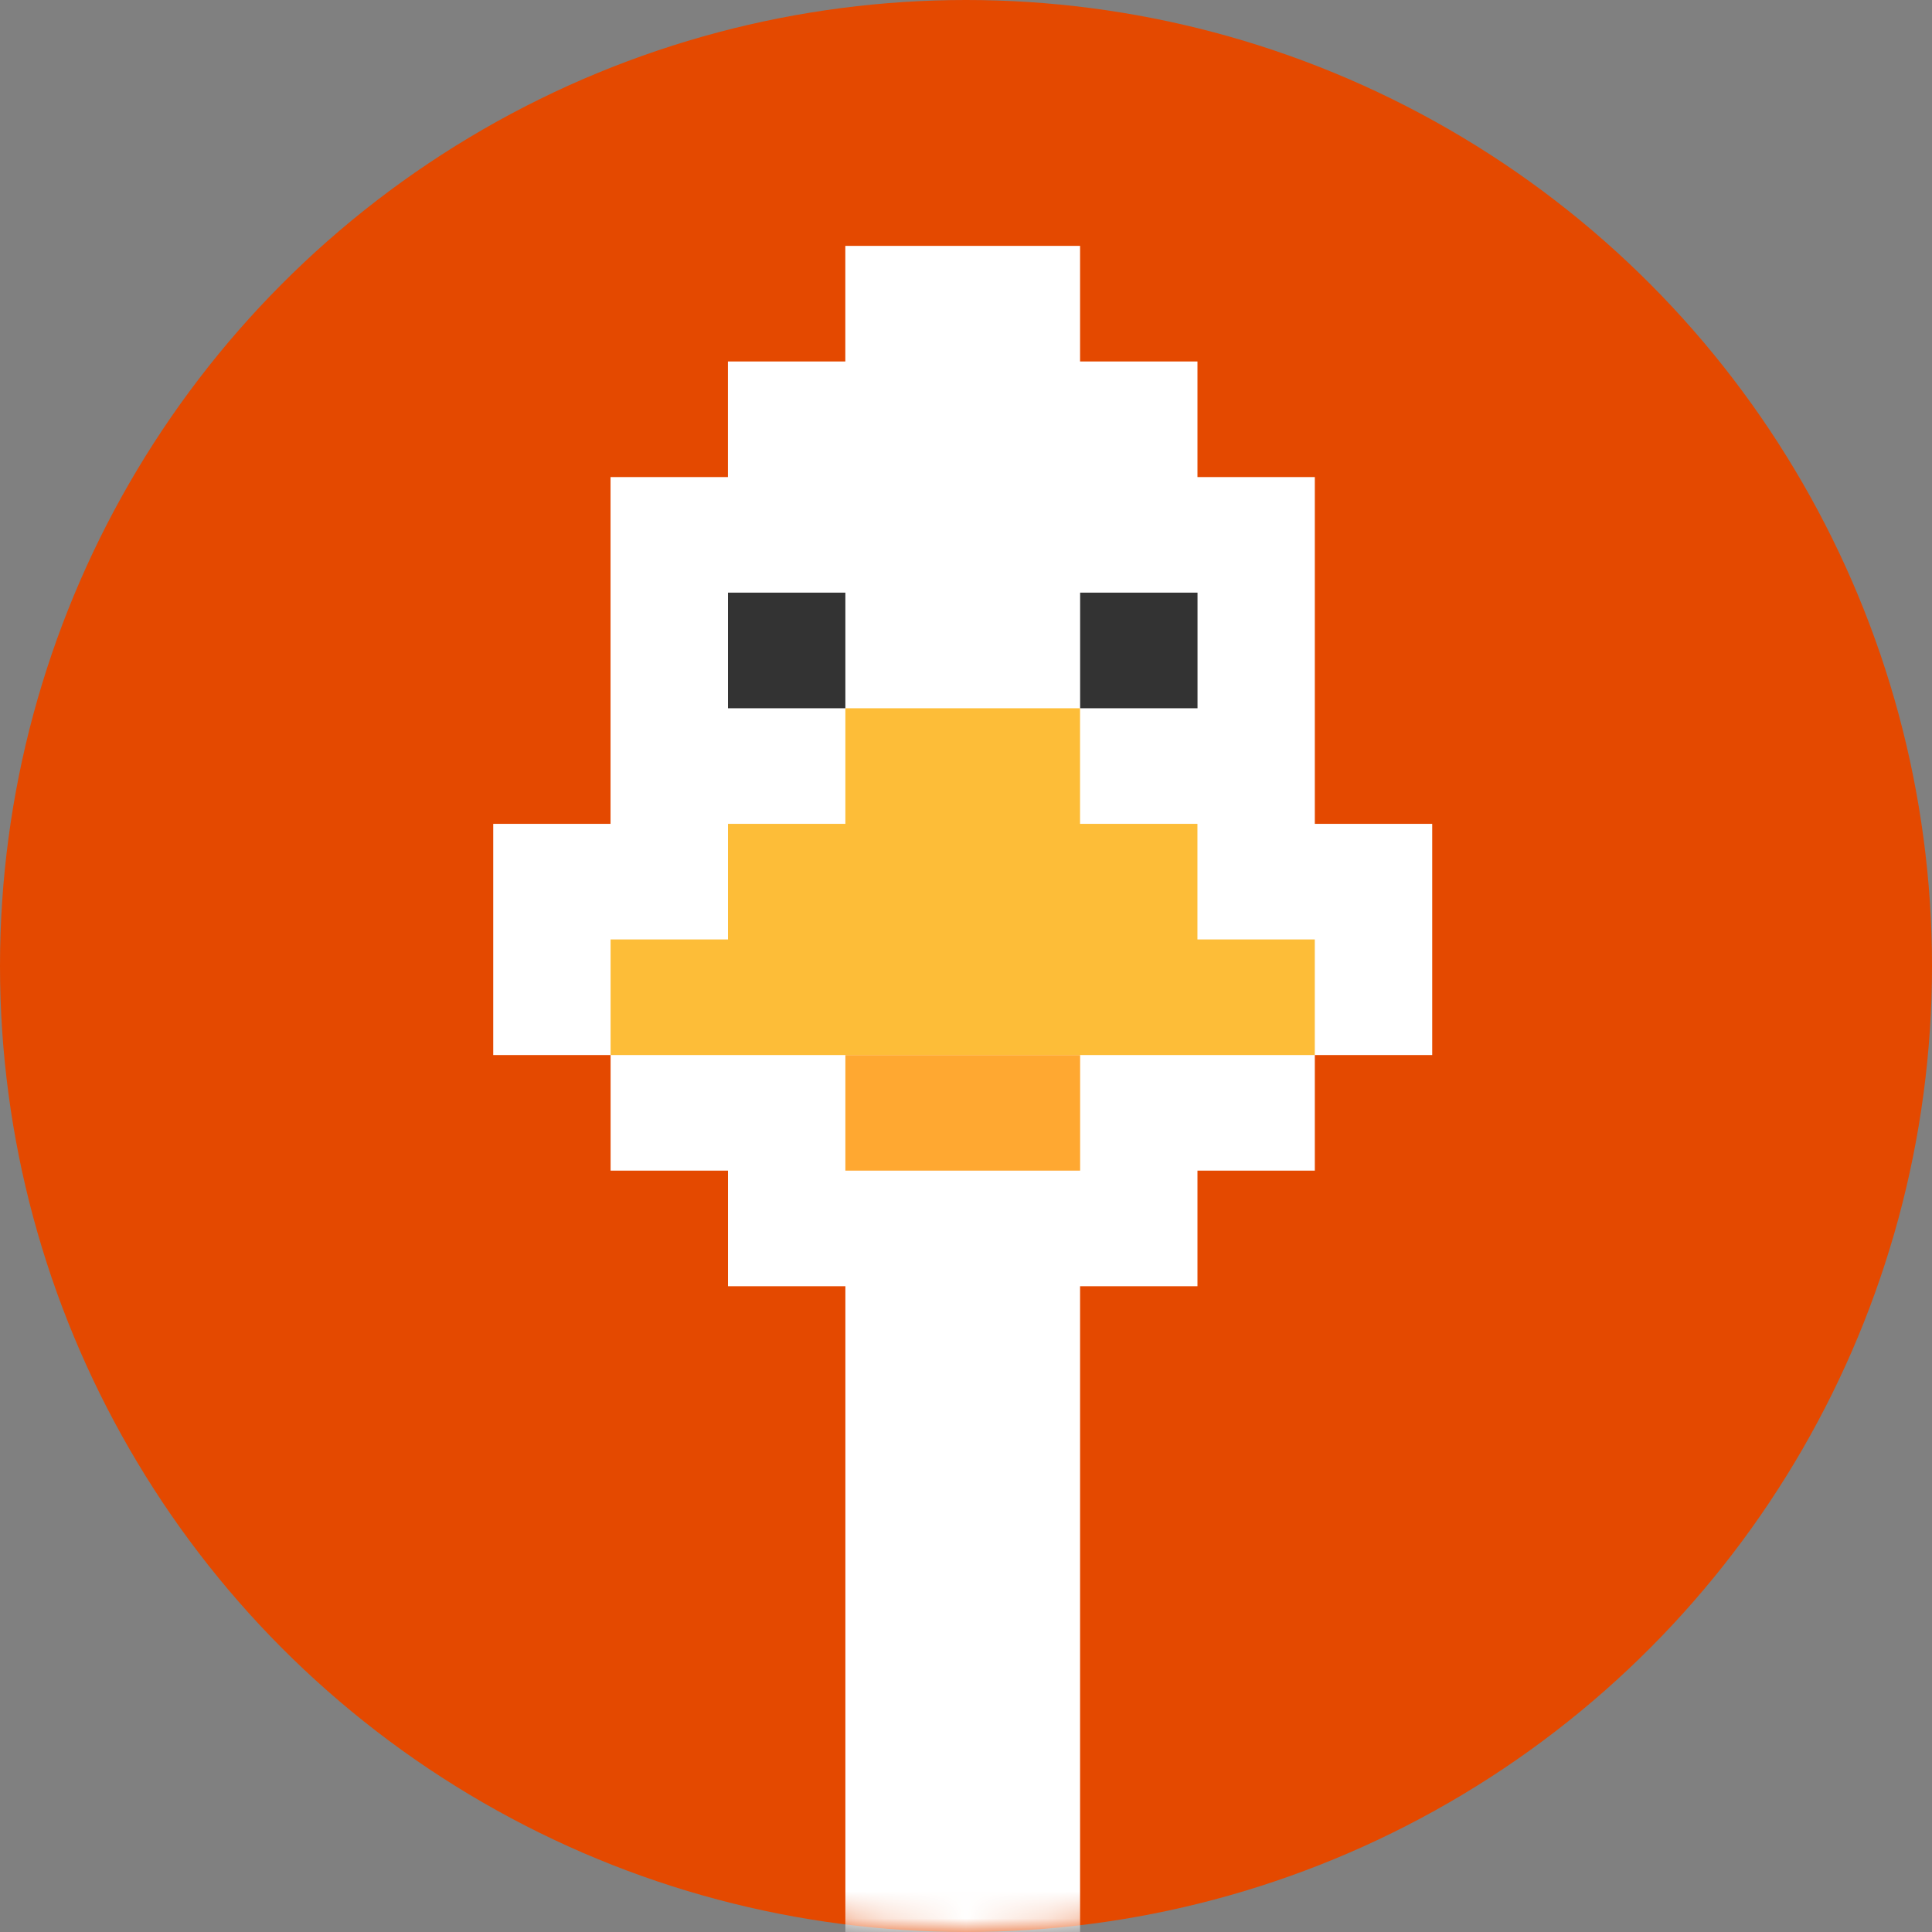 <svg width="71" height="71" viewBox="0 0 71 71" fill="none" xmlns="http://www.w3.org/2000/svg">
<rect x="0" y="0" width="71" height="71" fill="#808080" stroke="none"/>
<circle cx="35.5" cy="35.5" r="35.5" fill="#E44900"/>
<mask id="mask0_2842_534" style="mask-type:alpha" maskUnits="userSpaceOnUse" x="0" y="0" width="71" height="71">
<circle cx="35.5" cy="35.5" r="35.5" fill="#E44900"/>
</mask>
<g mask="url(#mask0_2842_534)">
<path fill-rule="evenodd" clip-rule="evenodd" d="M31.067 191.694H39.694V187.446H48.321V183.202H52.634V200.193H48.321V204.438H74.203V200.191H65.575V195.943H61.262V161.959H65.575V157.711H69.889V161.959H74.203V119.481H69.889V115.233H65.575V110.983H61.262V106.735H56.946V102.488H52.633V98.242H48.319V85.498H44.006V77.002H39.692V47.268H44.006V43.02H48.319V38.772H52.633V30.276H48.319V17.532H44.006V13.284H39.692V9.036H31.065V13.284H26.751V17.532H22.437V30.276H18.126V38.772H22.439V43.02H26.753V47.268H31.067V77.002H26.753V85.498H22.439V98.242H18.126V102.49H13.812V106.737H9.498V110.983H5.185V115.231H0.871V119.479H-3.442V161.957H0.871V157.709H5.185V161.957H9.498V195.94H5.185V200.188H-3.442V204.438H22.439V200.191H18.126V183.202H22.439V187.449H31.067V191.694Z" fill="white"/>
<path d="M39.694 38.772H31.067V43.02H39.694V38.772Z" fill="#FFA831"/>
<path d="M31.067 21.779H26.753V26.028H31.067V21.779Z" fill="#333333"/>
<path fill-rule="evenodd" clip-rule="evenodd" d="M35.377 26.028H39.691V30.276H44.005V34.524H48.318V38.772H22.439V34.524H26.753V30.276H31.067V26.028H35.377Z" fill="#FDBD38"/>
<path d="M44.008 21.779H39.694V26.028H44.008V21.779Z" fill="#333333"/>
</g>
</svg>
